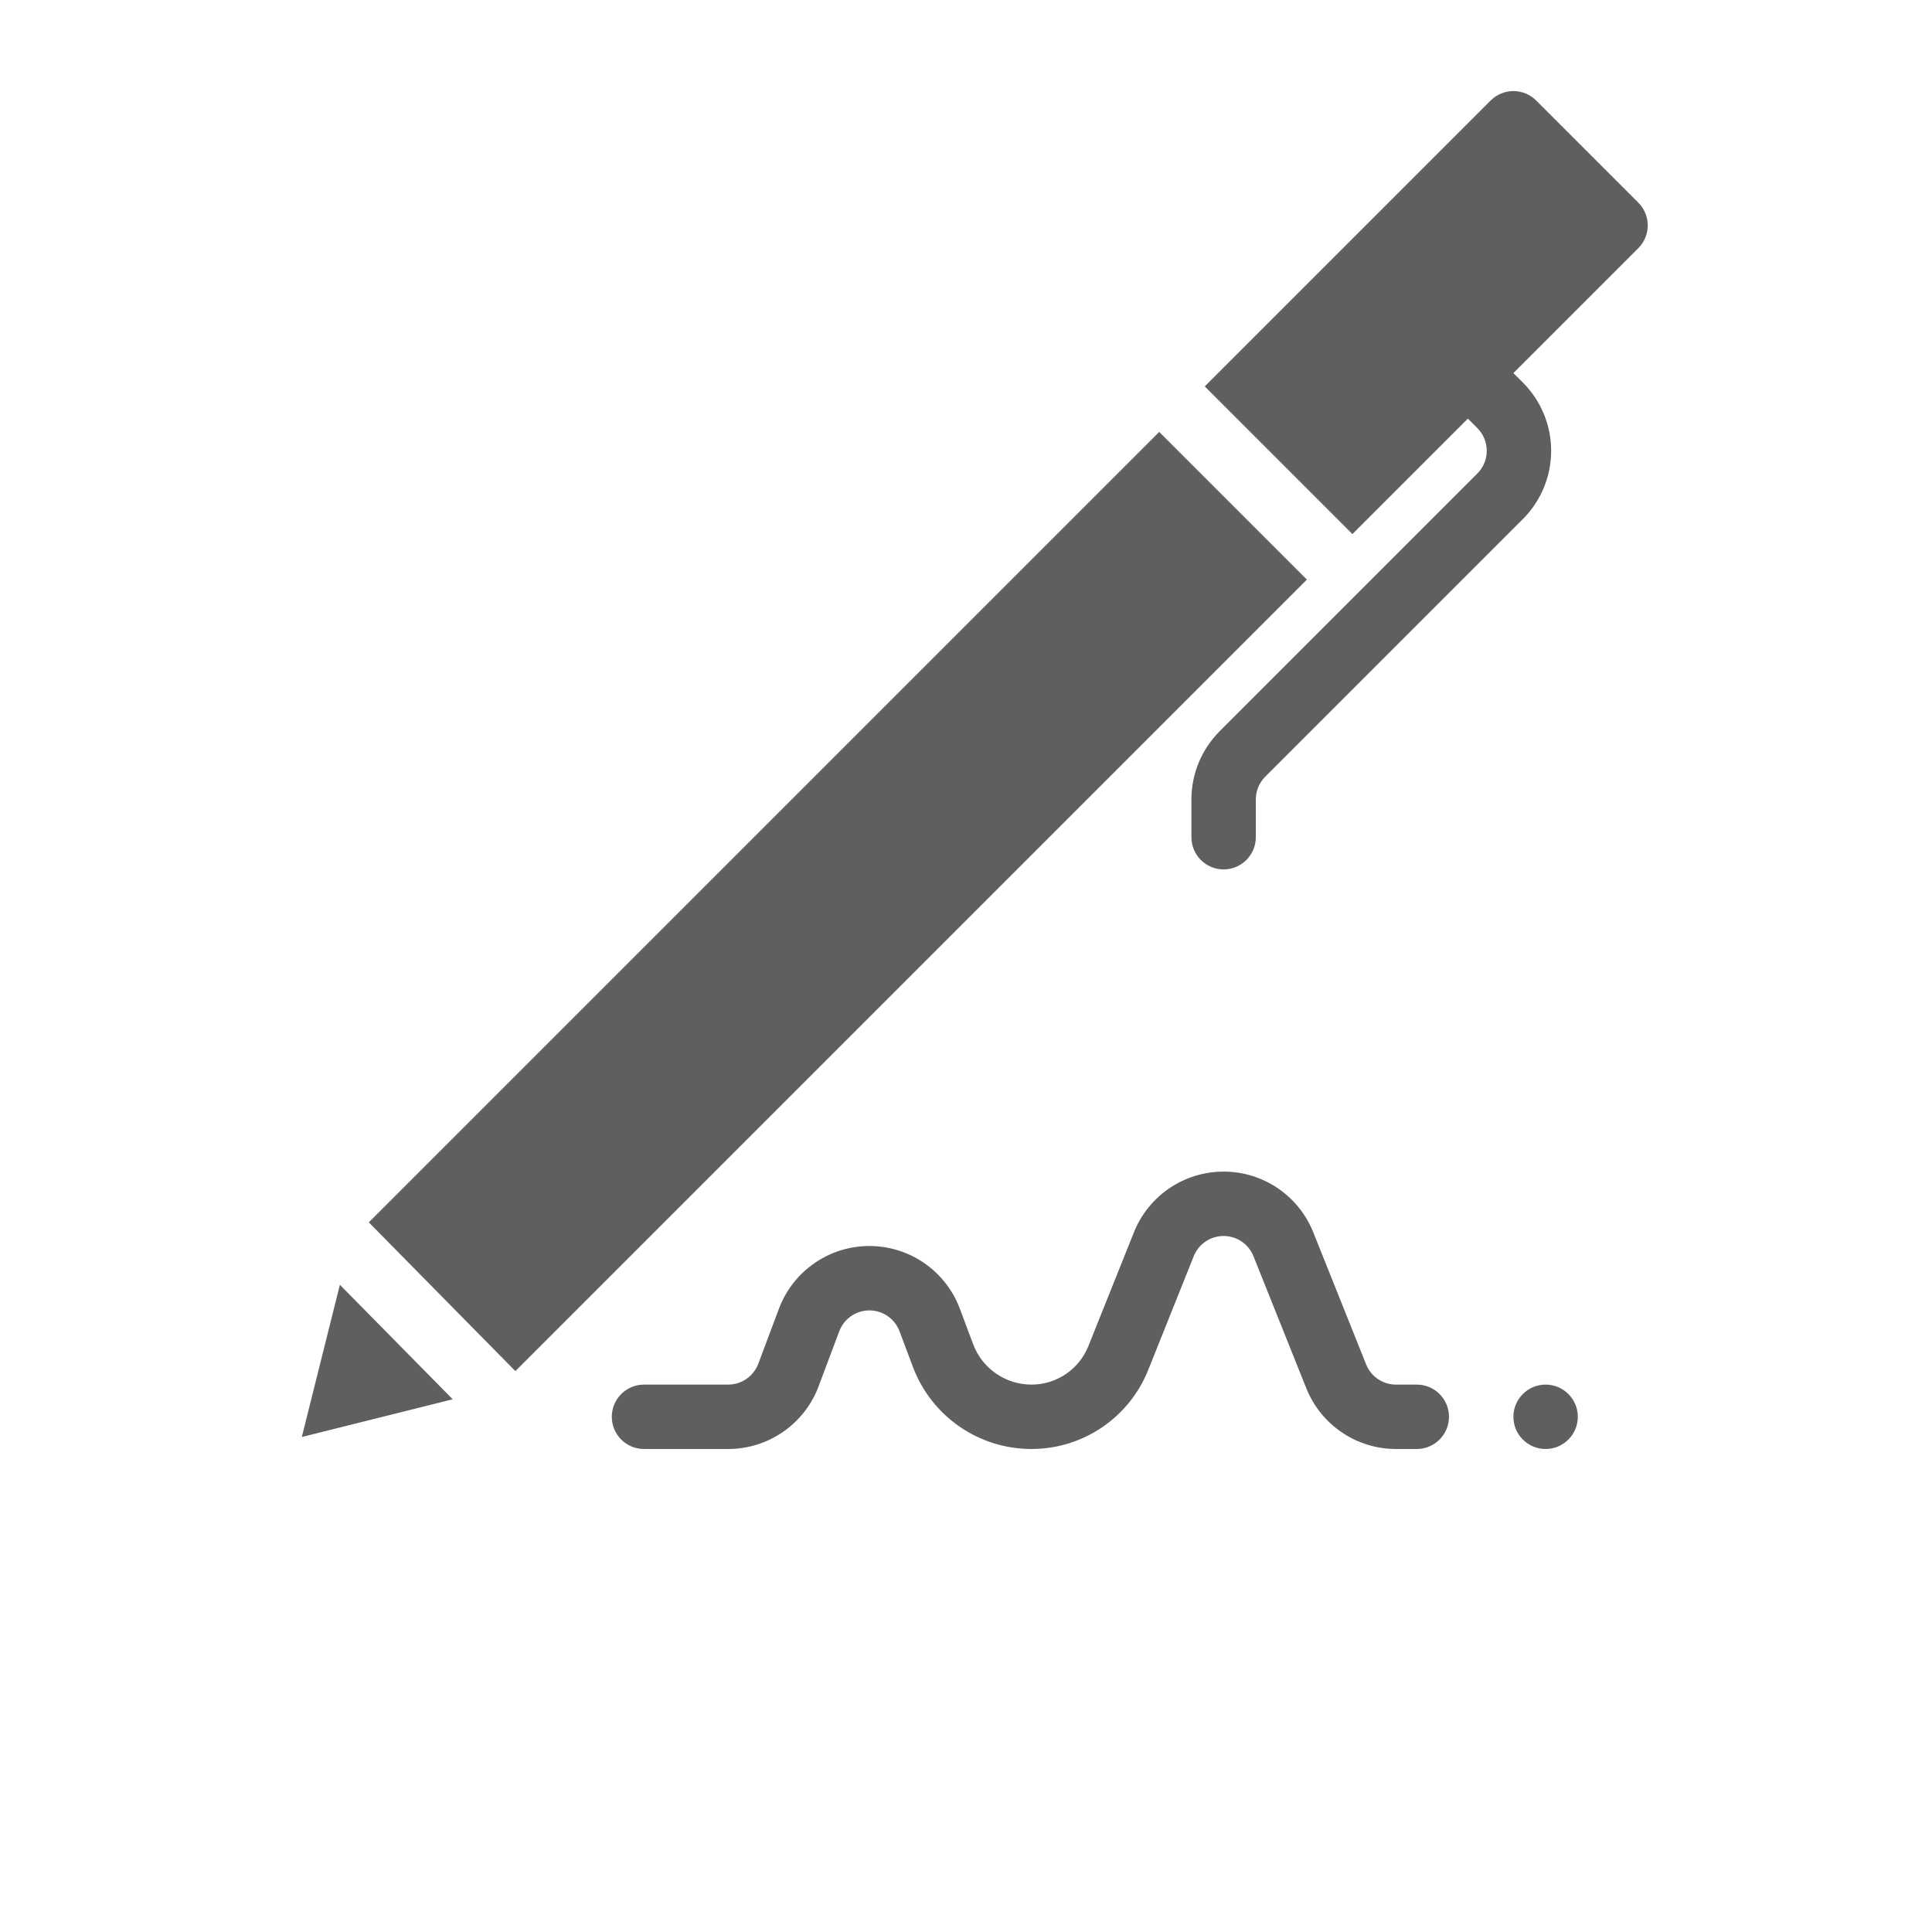 <?xml version="1.0" encoding="UTF-8"?>
<svg width="700pt" height="700pt" version="1.1" viewBox="0 0 700 700" xmlns="http://www.w3.org/2000/svg" xmlns:xlink="http://www.w3.org/1999/xlink">
 <defs>
  <symbol id="b" overflow="visible">
   <path d="m39.078-2.328c-2.012 1.043-4.109 1.828-6.297 2.359s-4.465 0.797-6.828 0.797c-7.086 0-12.699-1.977-16.844-5.938-4.137-3.957-6.203-9.328-6.203-16.109 0-6.789 2.066-12.164 6.203-16.125 4.144-3.969 9.758-5.953 16.844-5.953 2.363 0 4.641 0.266 6.828 0.797s4.285 1.324 6.297 2.375v8.797c-2.031-1.383-4.039-2.398-6.016-3.047-1.969-0.645-4.047-0.969-6.234-0.969-3.906 0-6.984 1.258-9.234 3.766-2.242 2.5-3.359 5.953-3.359 10.359 0 4.387 1.117 7.836 3.359 10.344 2.25 2.5 5.328 3.75 9.234 3.75 2.188 0 4.266-0.32 6.234-0.969 1.977-0.645 3.984-1.66 6.016-3.047z"/>
  </symbol>
  <symbol id="e" overflow="visible">
   <path d="m16.031-40.953v9.062h10.516v7.281h-10.516v13.531c0 1.48 0.289 2.481 0.875 3 0.594 0.523 1.766 0.781 3.516 0.781h5.234v7.297h-8.734c-4.031 0-6.887-0.836-8.562-2.516-1.68-1.688-2.516-4.539-2.516-8.562v-13.531h-5.078v-7.281h5.078v-9.062z"/>
  </symbol>
  <symbol id="a" overflow="visible">
   <path d="m26.594-27.234v-17.078h10.266v44.312h-10.266v-4.609c-1.398 1.875-2.945 3.25-4.641 4.125-1.688 0.875-3.641 1.312-5.859 1.312-3.93 0-7.156-1.562-9.688-4.688-2.523-3.125-3.781-7.144-3.781-12.062 0-4.914 1.258-8.938 3.781-12.062 2.531-3.125 5.758-4.688 9.688-4.688 2.195 0 4.144 0.445 5.844 1.328 1.707 0.887 3.258 2.258 4.656 4.109zm-6.719 20.656c2.188 0 3.852-0.797 5-2.391 1.145-1.594 1.719-3.91 1.719-6.953 0-3.039-0.574-5.359-1.719-6.953-1.148-1.594-2.812-2.391-5-2.391-2.168 0-3.824 0.797-4.969 2.391-1.148 1.594-1.719 3.914-1.719 6.953 0 3.043 0.57 5.359 1.719 6.953 1.145 1.594 2.801 2.391 4.969 2.391z"/>
  </symbol>
  <symbol id="d" overflow="visible">
   <path d="m21.875-6.578c2.176 0 3.836-0.797 4.984-2.391 1.156-1.594 1.734-3.91 1.734-6.953 0-3.039-0.578-5.359-1.734-6.953-1.148-1.594-2.809-2.391-4.984-2.391-2.188 0-3.867 0.805-5.031 2.406-1.168 1.605-1.75 3.918-1.75 6.938 0 3.023 0.582 5.336 1.75 6.938 1.164 1.605 2.844 2.406 5.031 2.406zm-6.781-20.656c1.406-1.852 2.961-3.223 4.672-4.109 1.707-0.883 3.672-1.328 5.891-1.328 3.938 0 7.164 1.562 9.688 4.688 2.519 3.125 3.781 7.148 3.781 12.062 0 4.918-1.262 8.938-3.781 12.062-2.523 3.125-5.75 4.688-9.688 4.688-2.219 0-4.184-0.445-5.891-1.328-1.711-0.883-3.266-2.254-4.672-4.109v4.609h-10.188v-44.312h10.188z"/>
  </symbol>
  <symbol id="c" overflow="visible">
   <path d="m5.359-42.516h13.953l9.688 22.75 9.734-22.75h13.922v42.516h-10.359v-31.094l-9.797 22.922h-6.953l-9.797-22.922v31.094h-10.391z"/>
  </symbol>
 </defs>
 <g>
  <path d="m109.36 520.64 54.66-13.66-40.871-41.477z" fill="#5f5f5f" fill-rule="evenodd"/>
  <path d="m133.62 442.88 53.109 53.898 286.78-286.78-53.504-53.504z" fill="#5f5f5f" fill-rule="evenodd"/>
  <path d="m233.33 525h30.496c14.598 0 27.652-9.055 32.773-22.715l7.477-19.926c1.707-4.551 6.059-7.574 10.922-7.574s9.215 3.023 10.922 7.574l4.828 12.855c6.719 17.922 23.836 29.785 42.969 29.785h0.023c18.621 0 35.359-11.328 42.27-28.617l16.496-41.219c1.762-4.434 6.055-7.34 10.824-7.34 4.773 0 9.066 2.906 10.828 7.34l19.145 47.832c5.309 13.289 18.176 22.004 32.492 22.004h7.535c6.441 0 11.668-5.227 11.668-11.668 0-6.438-5.227-11.664-11.668-11.664h-7.535c-4.773 0-9.066-2.906-10.828-7.34l-19.145-47.832c-5.309-13.289-18.176-22.004-32.492-22.004-14.312 0-27.184 8.715-32.492 22.004l-16.496 41.219c-3.371 8.422-11.527 13.953-20.602 13.953h-0.023c-9.402 0-17.828-5.836-21.129-14.645l-4.816-12.855c-5.125-13.66-18.18-22.715-32.773-22.715s-27.648 9.055-32.773 22.715l-7.477 19.926c-1.703 4.551-6.055 7.574-10.922 7.574h-30.496c-6.438 0-11.664 5.227-11.664 11.664 0 6.441 5.227 11.668 11.664 11.668z" fill="#5f5f5f" fill-rule="evenodd"/>
  <path fill="#5f5f5f" d="m571.67 513.33c0 6.445-5.227 11.668-11.668 11.668s-11.668-5.223-11.668-11.668c0-6.441 5.227-11.664 11.668-11.664s11.668 5.223 11.668 11.664" fill-rule="evenodd"/>
  <path d="m531.84 151.67-41.836 41.836-53.504-53.504 103.59-103.59c2.18-2.18 5.156-3.418 8.246-3.418 3.094 0 6.066 1.238 8.25 3.418l37.008 37.008c2.18 2.184 3.418 5.156 3.418 8.25 0 3.09-1.238 6.066-3.418 8.246l-45.258 45.258 3.418 3.418c6.559 6.555 10.258 15.457 10.258 24.742 0 9.289-3.699 18.191-10.258 24.746l-93.332 93.332c-2.191 2.195-3.418 5.156-3.418 8.25v13.672c0 6.441-5.227 11.668-11.668 11.668-6.438 0-11.664-5.227-11.664-11.668v-13.672c0-9.273 3.684-18.176 10.254-24.746l93.332-93.332c2.184-2.184 3.418-5.156 3.418-8.25 0-3.09-1.234-6.066-3.418-8.246z" fill="#5f5f5f" fill-rule="evenodd"/>
 </g>
</svg>
